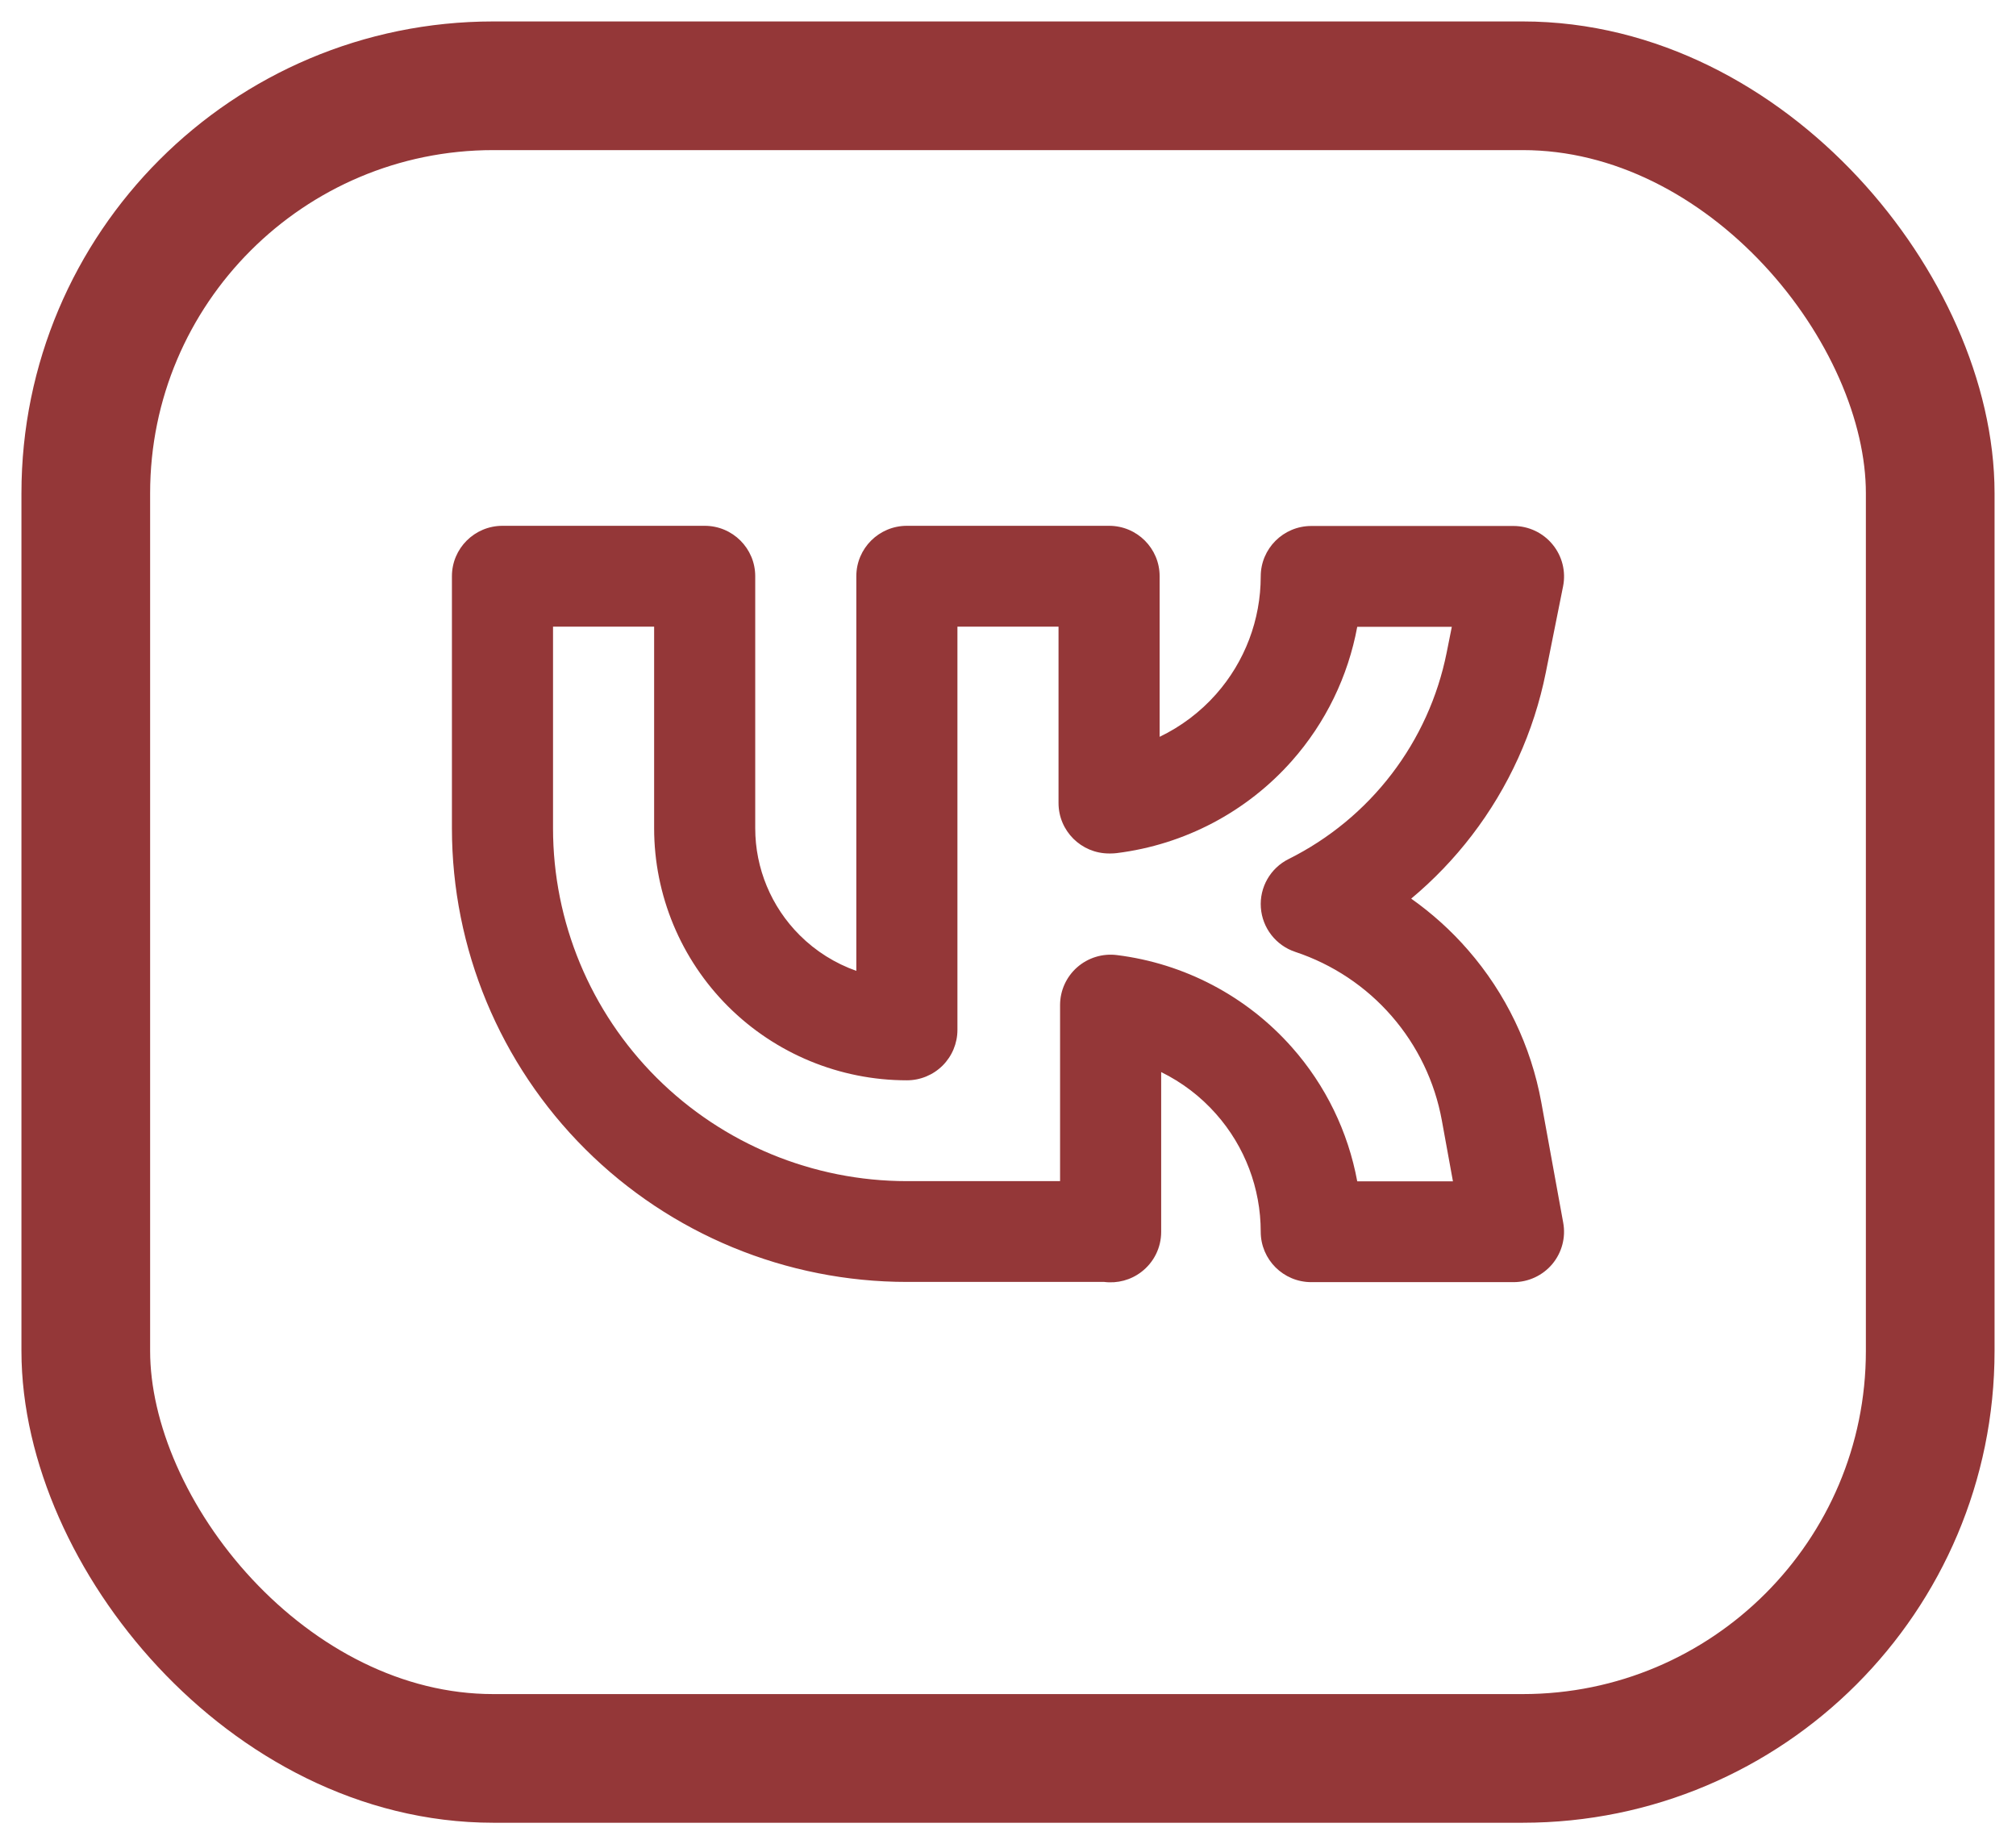 <svg width="47" height="43" viewBox="0 0 47 43" fill="none" xmlns="http://www.w3.org/2000/svg">
<rect x="2" y="2" width="43" height="39" rx="9.5" stroke="#943738" stroke-width="3"/>
<path fill-rule="evenodd" clip-rule="evenodd" d="M10.536 13.435C10.536 12.786 11.064 12.26 11.715 12.26H16.429C17.08 12.26 17.607 12.786 17.607 13.435V19.312C17.607 20.247 17.98 21.144 18.643 21.805C19.019 22.181 19.472 22.463 19.964 22.637V13.435C19.964 12.786 20.492 12.26 21.143 12.26H25.857C26.508 12.26 27.035 12.786 27.035 13.435V17.18C27.532 16.941 27.98 16.605 28.35 16.187C29.022 15.428 29.392 14.451 29.392 13.44C29.392 12.791 29.92 12.264 30.571 12.264H35.285C35.638 12.264 35.972 12.422 36.196 12.695C36.42 12.967 36.51 13.325 36.441 13.67L36.038 15.681L36.038 15.681C35.761 17.061 35.172 18.359 34.316 19.476C33.899 20.021 33.423 20.516 32.9 20.953C33.386 21.297 33.832 21.698 34.226 22.152C35.104 23.161 35.693 24.387 35.933 25.701L35.933 25.702L36.444 28.51C36.507 28.852 36.413 29.205 36.19 29.473C35.966 29.74 35.634 29.895 35.285 29.895H30.571C29.92 29.895 29.392 29.369 29.392 28.72C29.392 27.708 29.022 26.731 28.35 25.973C27.989 25.564 27.553 25.234 27.071 24.997V28.724C27.071 29.09 26.901 29.434 26.61 29.656C26.362 29.847 26.05 29.929 25.743 29.89H21.143C18.33 29.89 15.632 28.776 13.643 26.792C11.654 24.808 10.536 22.118 10.536 19.312V13.435ZM24.714 27.54V23.435C24.714 23.098 24.859 22.777 25.112 22.554C25.366 22.331 25.703 22.227 26.038 22.269C27.615 22.465 29.065 23.229 30.117 24.417C30.906 25.307 31.429 26.39 31.642 27.544H33.873L33.614 26.122C33.614 26.122 33.614 26.122 33.614 26.122C33.45 25.222 33.046 24.383 32.445 23.692C31.845 23.001 31.068 22.484 30.198 22.195C29.746 22.045 29.429 21.637 29.395 21.163C29.361 20.689 29.617 20.241 30.044 20.029C30.984 19.56 31.805 18.883 32.443 18.049C33.081 17.216 33.52 16.248 33.726 15.22L33.847 14.615H31.642C31.429 15.769 30.906 16.852 30.117 17.743C29.065 18.931 27.615 19.694 26.038 19.891C25.99 19.897 25.941 19.9 25.892 19.9H25.857C25.206 19.9 24.678 19.373 24.678 18.724V14.611H22.321V24.014C22.321 24.325 22.197 24.624 21.976 24.845C21.755 25.065 21.455 25.189 21.143 25.189C19.58 25.189 18.081 24.57 16.976 23.468C15.871 22.365 15.25 20.871 15.25 19.312V14.611H12.893V19.312C12.893 21.494 13.762 23.587 15.309 25.13C16.857 26.673 18.955 27.54 21.143 27.54H24.714Z" fill="#943738"/>
</svg>
